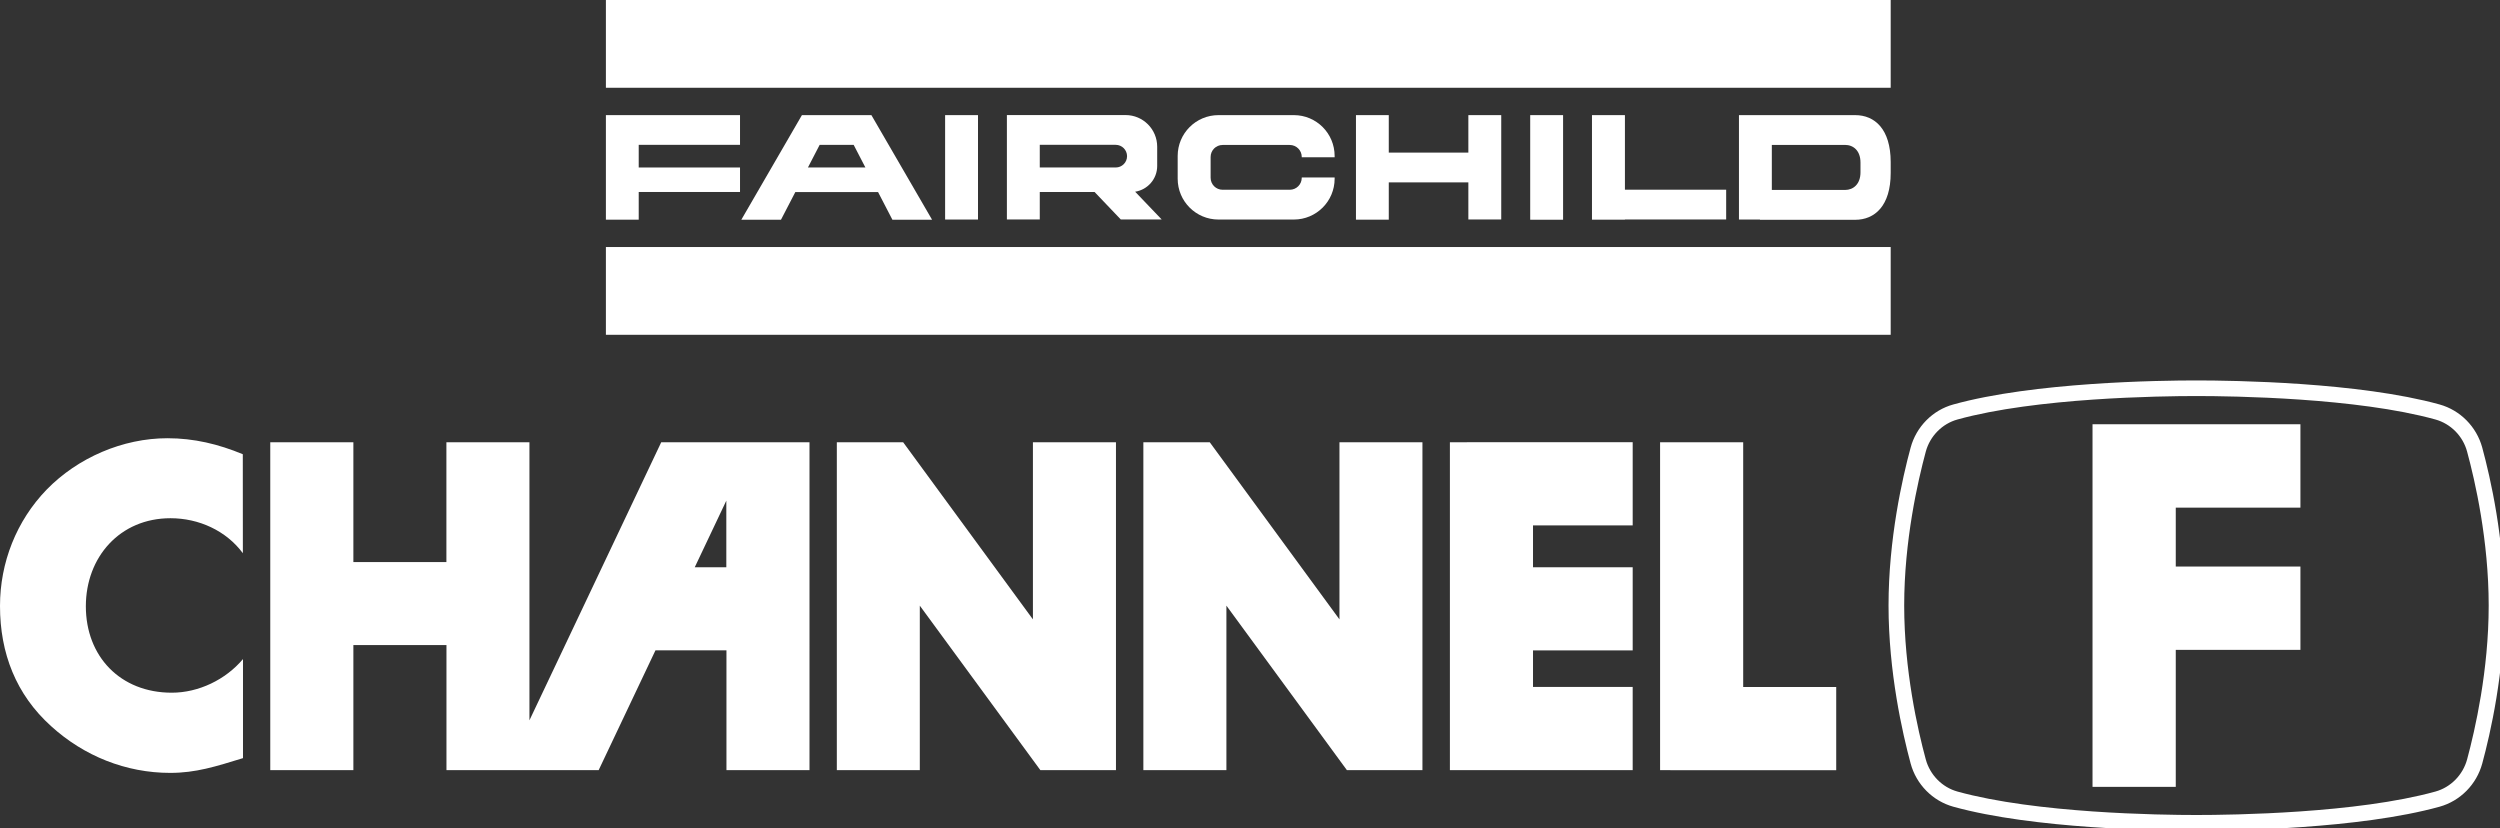 <?xml version="1.0" encoding="UTF-8" standalone="no"?>
<svg
   height="212"
   viewBox="0 0 640 212"
   width="640"
   version="1.1"
   id="svg19"
   sodipodi:docname="channelf.svg"
   inkscape:version="1.3.2 (091e20e, 2023-11-25)"
   xmlns:inkscape="http://www.inkscape.org/namespaces/inkscape"
   xmlns:sodipodi="http://sodipodi.sourceforge.net/DTD/sodipodi-0.dtd"
   xmlns="http://www.w3.org/2000/svg"
   xmlns:svg="http://www.w3.org/2000/svg">
  <rect x="0" y="0" width="640" height="212" fill="#333333" stroke="none"/>
  <defs
     id="defs19" />
  <sodipodi:namedview
     id="namedview19"
     pagecolor="#ffffff"
     bordercolor="#000000"
     borderopacity="0.25"
     inkscape:showpageshadow="2"
     inkscape:pageopacity="0.0"
     inkscape:pagecheckerboard="true"
     inkscape:deskcolor="#d1d1d1"
     inkscape:zoom="1"
     inkscape:cx="316.5"
     inkscape:cy="115"
     inkscape:window-width="1312"
     inkscape:window-height="449"
     inkscape:window-x="0"
     inkscape:window-y="39"
     inkscape:window-maximized="0"
     inkscape:current-layer="svg19" />
  <g
     id="g2">
    <g
       id="g1"
       transform="scale(0.167,0.167)">
      <g
         id="g21">
        <g
           id="g20"
           transform="scale(1,1.001)">
          <g
             fill="#ffffff"
             transform="scale(1,1)"
             id="g19">
            <path
               d="m 2345.7,176.3 h 50.4 v 160.2 h -50.4 z"
               id="path1" />
            <path
               d="m 1448.8,176.3 h 50.4 v 159.9 h -50.4 z"
               id="path2" />
            <path
               d="m 928.8,176.3 v 45.5 34.7 37.5 42.4 h 50.3 V 294 h 155.3 V 256.5 H 979.1 v -34.7 h 155.3 V 176.3 H 979.1 Z"
               id="path3" />
            <path
               d="m 2250.9,233.7 h -122 v -57.4 h -50.3 v 57.4 45.6 57.1 h 50.3 v -57.1 h 122 v 56.8 h 50.4 v -56.8 -45.6 -57.4 h -50.4 z"
               id="path4" />
            <path
               d="m 2843.8,176.3 h -145.9 -32.2 v 159.9 h 32.2 v 0.4 h 145.9 c 30.1,0 54.5,-21.4 54.5,-71.7 v -6.9 -3 -7 c -0.1,-50.3 -24.4,-71.7 -54.5,-71.7 z m 8.2,79.8 v 0.4 7.4 c 0,17.8 -10.7,27 -23.8,27 h -112.1 v -69 h 112.1 c 13.2,0 23.8,9.1 23.8,27 z"
               id="path5" />
            <path
               d="m 2490.9,176.3 h -50.5 v 114.2 45.6 0.3 h 50.5 v -0.3 h 155.2 v -45.6 h -155.2 z"
               id="path6" />
            <path
               d="m 1983.4,176.3 h -115.6 c -34.5,0 -62.5,28 -62.5,62.5 v 34.9 c 0,34.5 28,62.5 62.5,62.5 h 115.6 c 34.5,0 62.5,-28 62.5,-62.5 v -1.9 h -50.4 v 0.4 c 0,10.2 -8.2,18.4 -18.4,18.4 h -102.9 c -10.2,0 -18.4,-8.2 -18.4,-18.4 v -31.8 c 0,-10.2 8.2,-18.4 18.4,-18.4 h 102.9 c 10.2,0 18.4,8.2 18.4,18.4 v 0.4 h 50.4 v -1.9 c 0,-34.7 -28,-62.6 -62.5,-62.6 z"
               id="path7" />
            <path
               d="m 1773.9,254.2 v -29.5 c 0,-26.8 -21.7,-48.5 -48.5,-48.5 H 1556 1543.5 v 159.9 h 50.4 V 294 h 84 l 40.2,42.1 h 62.7 l -40.7,-42.5 c 19.1,-3 33.8,-19.5 33.8,-39.4 z m -63.6,2.3 h -116.4 v -34.7 h 116.4 c 9.6,0 17.4,7.8 17.4,17.4 0,9.6 -7.8,17.3 -17.4,17.3 z"
               id="path8" />
            <path
               d="m 1325.3,176.3 h -40.4 -4.8 -50.4 -0.4 l -92.9,160.2 h 60.8 l 22,-42.4 H 1346 l 22,42.4 h 60.8 l -93,-160.2 z m -86.8,80.2 18,-34.7 h 52.1 l 18,34.7 z"
               id="path9" />
            <path
               d="M 928.8,0 H 2898.3 V 134.4 H 928.8 Z"
               id="path10" />
            <path
               d="M 928.8,378.3 H 2898.3 V 512.7 H 928.8 Z"
               id="path11" />
            <path
               d="M 2053.3,948.5 1854.5,677.3 h -101.8 v 502.1 H 1880 V 927.5 l 184.7,251.9 h 115.8 V 677.3 h -127.2 z"
               id="path12" />
            <path
               d="M 1583.4,948.5 1384.5,677.3 h -101.7 v 502.1 H 1410 V 927.5 l 184.8,251.9 h 115.9 V 677.3 h -127.3 z"
               id="path13" />
            <path
               d="m 2248.6,677.3 h -26 v 502.1 h 26 254.2 V 1052 H 2350 v -56 h 152.8 V 868.7 H 2350 v -64.1 h 152.8 V 677.2 h -254.2 z"
               id="path14" />
            <path
               d="M 2672.2,1052.1 V 677.3 h -127.4 v 502.1 h 15.7 v 0.1 h 254.3 v -127.4 z"
               id="path15" />
            <path
               d="m 1113.4,677.3 h -99.8 l -202,425.8 V 677.3 H 684.3 V 860.7 H 541.7 V 677.3 H 414.3 v 502.1 H 541.7 V 987.9 h 142.7 v 191.5 h 91.1 36.2 106 l 87.1,-183.5 h 108.8 v 183.5 h 127.3 V 677.3 H 1156 Z m -48.4,191.4 48.4,-102 v 102 z"
               id="path16" />
            <path
               d="m 263.3,1060.8 c -78.8,0 -131.7,-55.5 -131.7,-132.3 0,-75.5 52.3,-134.9 129.7,-134.9 43.2,0 85.2,18.8 111,53.6 L 372.2,695.6 C 334.8,680.1 297.3,671.1 256.7,671.1 188.3,671.1 119.3,700.8 71.5,749.8 25.2,797.6 0,861.5 0,928 c 0,72.3 24.5,135.5 78.3,184 50.3,45.8 114.8,71.6 182.6,71.6 39.3,0 69.6,-9.7 111.6,-22.6 v -151.7 c -26.6,31.5 -67.9,51.5 -109.2,51.5 z"
               id="path17" />
            <path
               d="m 3367,1272.2 c -56.3,0 -249.4,-2.7 -372.7,-36.8 -31.7,-8.8 -56.7,-34.1 -65.4,-66.1 -12.6,-46.7 -33.9,-140.2 -33.9,-242 0,-101.8 21.2,-195.3 33.9,-241.9 8.7,-32 33.7,-57.3 65.4,-66 123.2,-34.2 316.4,-36.8 372.7,-36.8 56.3,0 249.5,2.7 372.7,36.8 31.7,8.8 56.7,34.1 65.4,66 12.7,46.7 33.9,140.2 33.9,241.9 0,101.9 -21.2,195.3 -33.9,242 -8.7,32 -33.7,57.3 -65.4,66.1 -123.1,34.1 -316.4,36.8 -372.7,36.8 z m 0,-665.7 c -55.5,0 -246,2.6 -366.3,35.9 -23.5,6.5 -42.1,25.4 -48.6,49.2 -12.3,45.5 -33.1,136.7 -33.1,235.7 0,99 20.7,190.2 33.1,235.7 6.5,23.8 25.1,42.7 48.6,49.2 120.3,33.3 310.7,35.9 366.3,35.9 55.6,0 245.9,-2.6 366.3,-35.9 23.5,-6.5 42.1,-25.4 48.6,-49.2 12.3,-45.5 33.1,-136.7 33.1,-235.7 0,-99 -20.7,-190.2 -33.1,-235.7 -6.4,-23.8 -25.1,-42.7 -48.6,-49.2 -120.2,-33.3 -310.7,-35.9 -366.3,-35.9 z"
               id="path18" />
            <path
               d="M 3526.4,777.4 V 649.7 H 3335.3 3207.7 V 777.4 1205 h 127.6 V 995.2 h 191.1 V 867.6 h -191.1 v -90.2 z"
               id="path19" />
          </g>
        </g>
      </g>
    </g>
  </g>
</svg>
